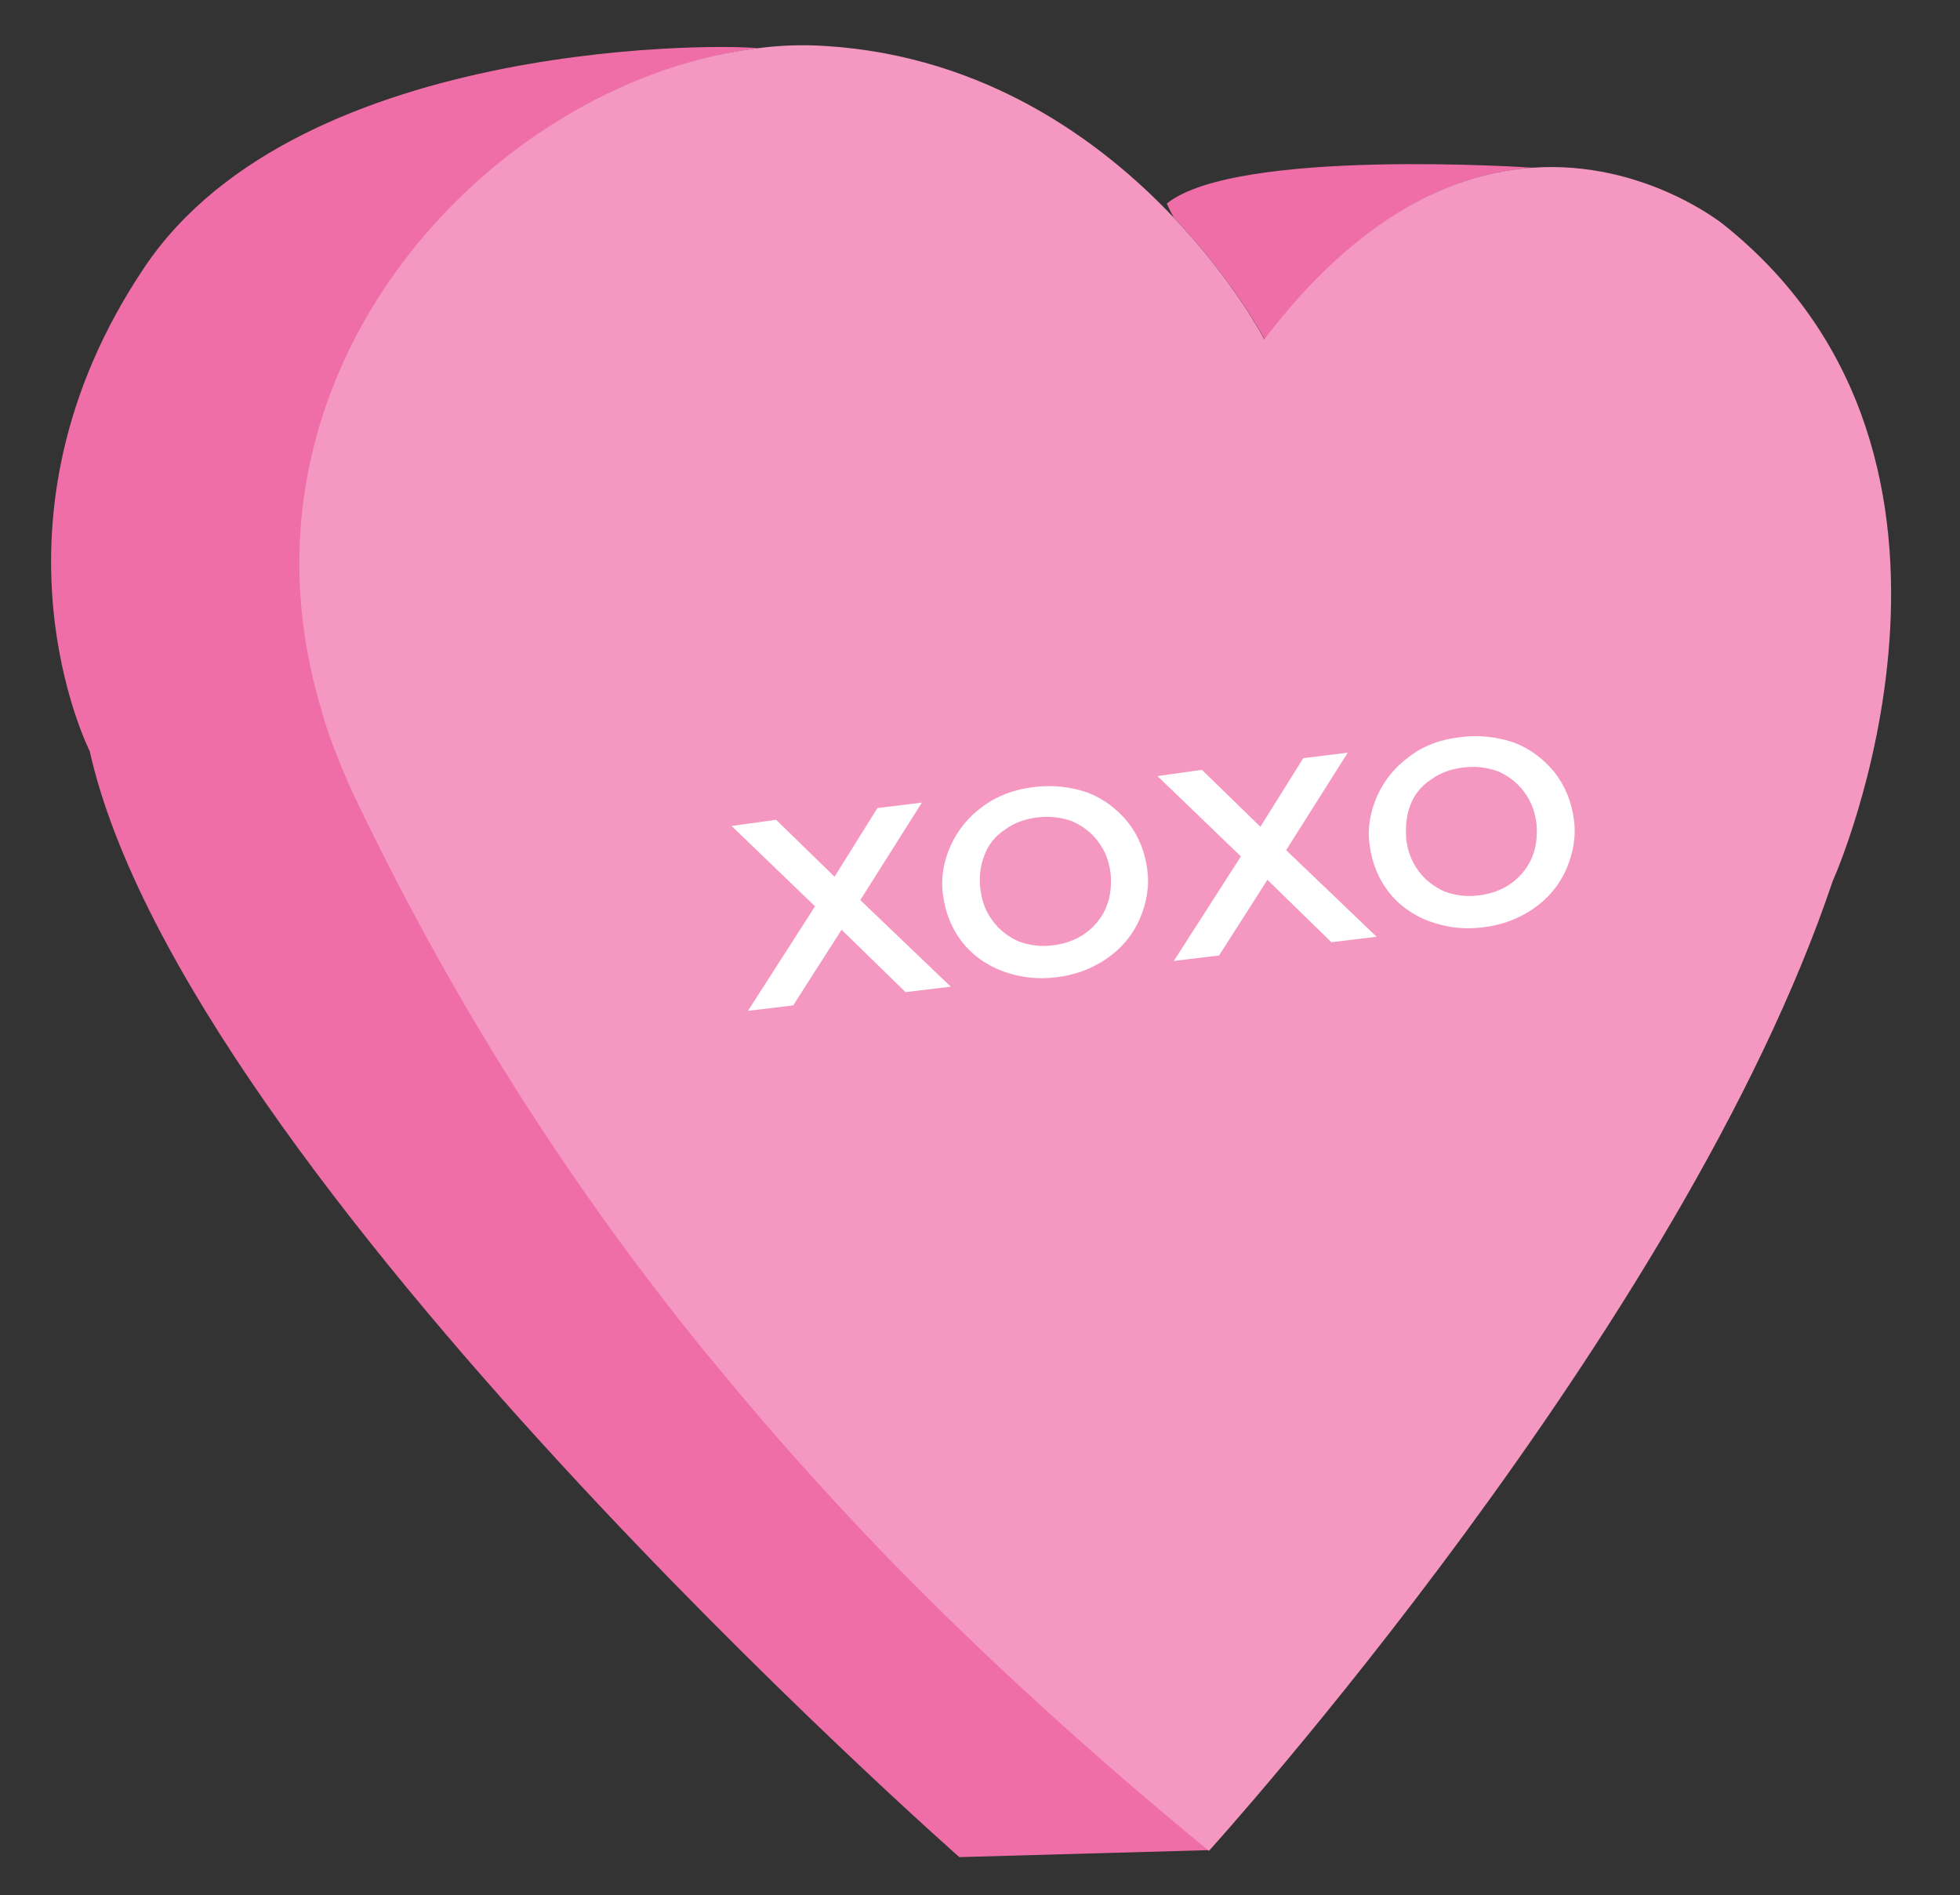 <?xml version="1.0" encoding="utf-8"?>
<!-- Generator: Adobe Illustrator 21.0.2, SVG Export Plug-In . SVG Version: 6.00 Build 0)  -->
<svg version="1.1" id="Heart" xmlns="http://www.w3.org/2000/svg" xmlns:xlink="http://www.w3.org/1999/xlink" x="0px" y="0px"
	 viewBox="0 0 251.3 243" style="enable-background:new 0 0 251.3 243;" xml:space="preserve">
<rect x="0" y="0" width="251.3" height="243" fill="#333333" stroke="none"/>
<style type="text/css">
	.st0{fill:#EF6EA8;}
	.st1{fill:#F498C1;}
	.st2{enable-background:new    ;}
	.st3{fill:#FFFFFF;}
</style>
<g id="Base">
	<path class="st0" d="M114,199.7c-7.7-7.9-14.9-16-21.7-24.3c-0.8-0.9-1.6-1.9-2.4-2.9c-17.6-21.8-32.2-45-44.5-70.8
		c-1.7-3.5-3-6.9-4-10.4l0,0l0,0c-13.3-43.8,21.9-80.5,55-85l0,0l0,0c0.2,0,0.5-0.1,0.7-0.1c-2.2-0.5-58.5-1.9-78.6,28.1
		c-21.9,32.6-7,62-7,62C23.7,150.7,123,238.1,123,238.1l32.1-0.9C140,224.8,126.4,212.5,114,199.7z"/>
	<path class="st0" d="M196.5,21.5L196.5,21.5c0,0-38-2.6-46.9,4.6c0,0,0.3,0.7,0.9,1.8c7.8,8.2,11.7,15.7,11.7,15.7
		C174.3,27.6,186.4,22.2,196.5,21.5z"/>
	<path class="st1" d="M221,28.8c0,0-10.2-8.3-24.5-7.3c-10.1,0.7-22.2,6-34.4,22c0,0-3.8-7.4-11.7-15.7c-9.2-9.7-24-20.6-44.5-21.9
		C103,5.7,100,5.8,97,6.2c-0.2,0-0.5,0.1-0.7,0.1l0,0c-33.2,4.5-68.4,41.2-55,85c0,0,0,0,0,0.1c1,3.4,2.4,6.9,4,10.4
		c12.3,25.8,26.9,49,44.5,70.8c0.8,1,1.6,1.9,2.4,2.9c6.8,8.3,14,16.3,21.7,24.3c12.4,12.7,26,25.1,41.1,37.5
		c0,0,60.7-66.9,80-124.4C235.1,112.8,258.9,59.1,221,28.8z"/>
</g>
<g class="st2">
	<path class="st3" d="M99.5,105.1l7.5,7.3l5.5-8.8l5.7-0.7l-7.9,12.5l11.6,11.1l-5.8,0.7l-8.2-8l-6.2,9.7l-5.8,0.7l8.6-13.4
		l-10.7-10.3L99.5,105.1z"/>
	<path class="st3" d="M132.6,100.9c2.5-0.3,4.7,0,6.8,0.7c2.1,0.8,3.8,2.1,5.2,3.8c1.4,1.8,2.2,3.8,2.5,6.1c0.3,2.2-0.1,4.3-1,6.4
		c-0.9,2-2.3,3.7-4.2,5c-1.9,1.3-4,2.1-6.5,2.4c-2.5,0.3-4.7,0-6.9-0.8c-2.1-0.8-3.9-2.1-5.2-3.8c-1.3-1.7-2.1-3.7-2.4-6
		c-0.3-2.2,0.1-4.3,1-6.3c0.9-2,2.3-3.7,4.1-5C127.9,102,130.1,101.2,132.6,100.9z M125.7,114c0.2,1.6,0.7,2.9,1.6,4.1
		c0.9,1.2,2,2,3.3,2.6c1.4,0.5,2.8,0.7,4.4,0.5c2.4-0.3,4.3-1.3,5.7-3c1.4-1.7,1.9-3.8,1.7-6.2c-0.2-1.6-0.7-2.9-1.6-4.1
		c-0.9-1.2-2-2-3.3-2.6c-1.4-0.5-2.9-0.7-4.5-0.5c-1.6,0.2-3,0.7-4.2,1.6c-1.2,0.8-2.1,1.9-2.6,3.3C125.7,111,125.5,112.4,125.7,114
		z"/>
	<path class="st3" d="M154.1,98.7l7.5,7.3l5.5-8.8l5.7-0.7l-7.9,12.5l11.6,11.1l-5.8,0.7l-8.2-8l-6.2,9.7l-5.8,0.7l8.6-13.4
		l-10.7-10.3L154.1,98.7z"/>
	<path class="st3" d="M187.3,94.5c2.5-0.3,4.7,0,6.8,0.7c2.1,0.8,3.8,2.1,5.2,3.8c1.4,1.8,2.2,3.8,2.5,6.1c0.3,2.2-0.1,4.3-1,6.4
		c-0.9,2-2.3,3.7-4.2,5c-1.9,1.3-4,2.1-6.5,2.4c-2.5,0.3-4.7,0-6.9-0.8c-2.1-0.8-3.9-2.1-5.2-3.8c-1.3-1.7-2.1-3.7-2.4-6
		c-0.3-2.2,0.1-4.3,1-6.3c0.9-2,2.3-3.7,4.1-5C182.5,95.6,184.7,94.8,187.3,94.5z M180.3,107.6c0.2,1.6,0.7,2.9,1.6,4.1
		c0.9,1.2,2,2,3.3,2.6c1.4,0.5,2.8,0.7,4.4,0.5c2.4-0.3,4.3-1.3,5.7-3c1.4-1.7,1.9-3.8,1.7-6.2c-0.2-1.6-0.7-2.9-1.6-4.1
		c-0.9-1.2-2-2-3.3-2.6c-1.4-0.5-2.9-0.7-4.5-0.5c-1.6,0.2-3,0.7-4.2,1.6c-1.2,0.8-2.1,1.9-2.6,3.3
		C180.3,104.6,180.2,106,180.3,107.6z"/>
</g>
</svg>
